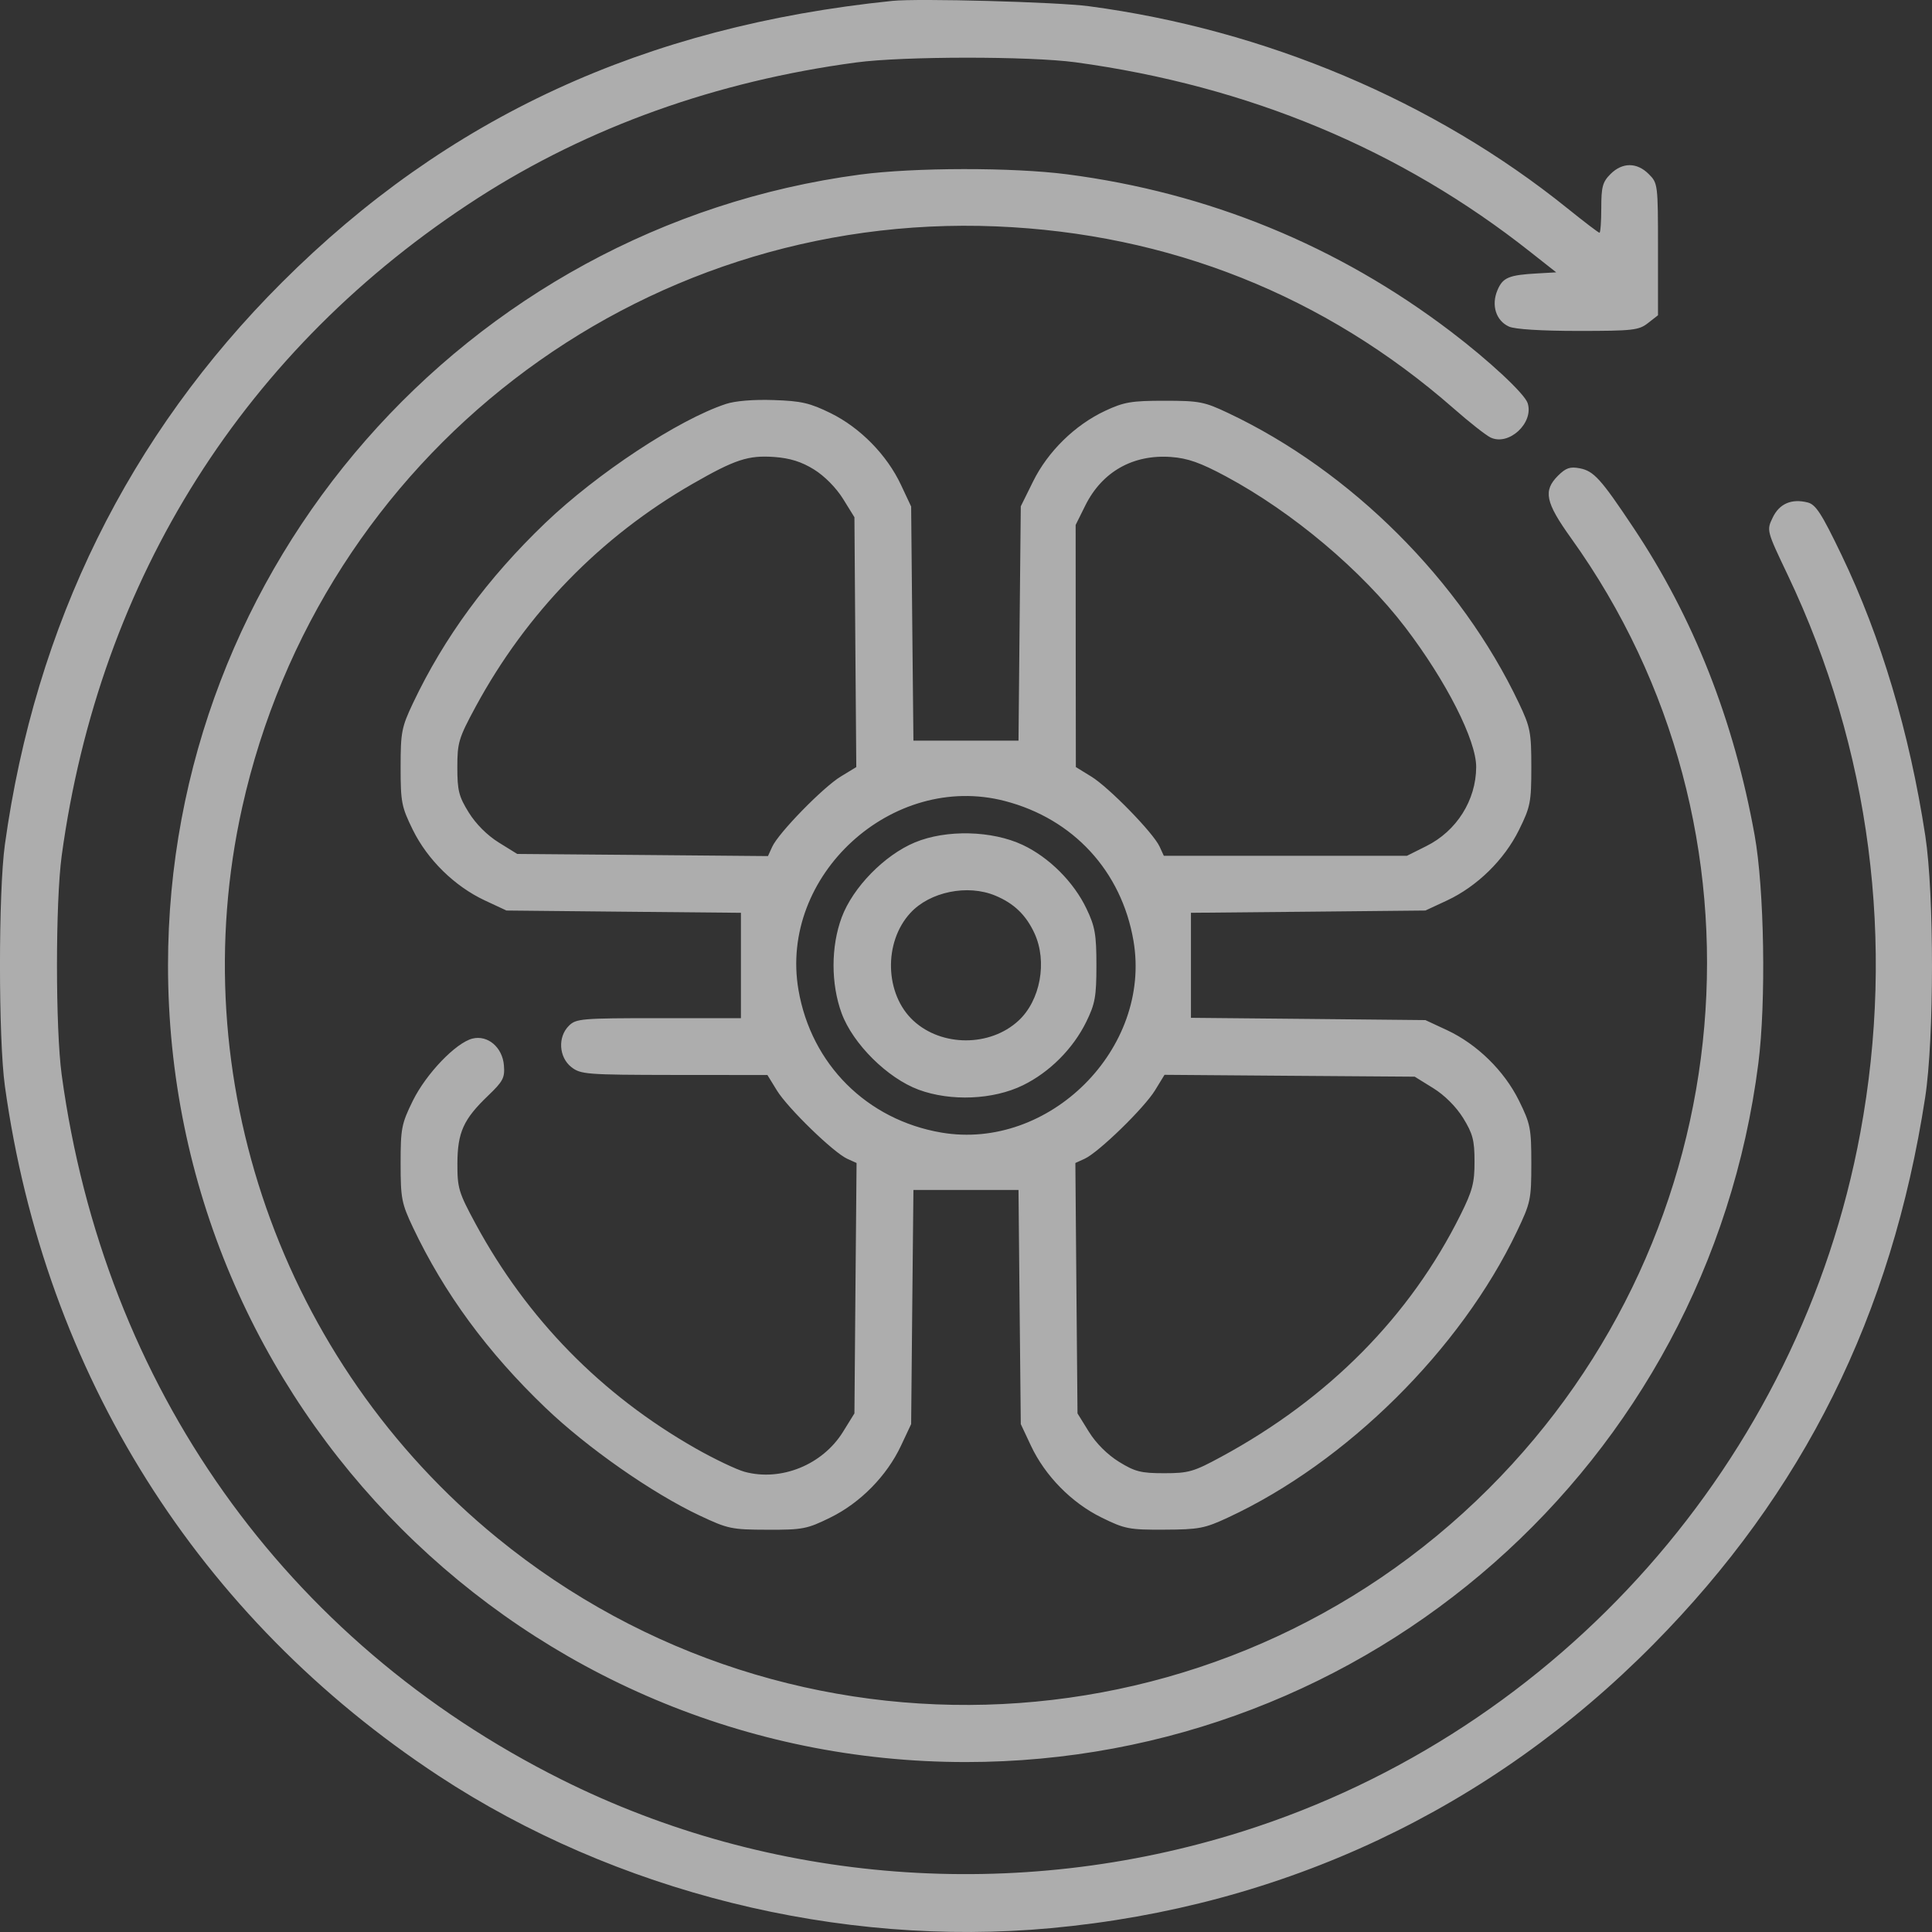 <svg width="28" height="28" viewBox="0 0 28 28" fill="none" xmlns="http://www.w3.org/2000/svg">
<rect x="0" y="0" width="28" height="28" fill="#333333" stroke="none"/>
<path opacity="0.6" fill-rule="evenodd" clip-rule="evenodd" d="M12.931 0.013C9.338 0.382 6.484 1.698 4.087 4.092C1.865 6.31 0.512 9.054 0.071 12.239C-0.024 12.92 -0.024 15.06 0.071 15.741C0.649 19.911 2.872 23.445 6.358 25.737C8.918 27.42 12.166 28.228 15.232 27.944C18.6 27.633 21.599 26.22 23.959 23.834C26.139 21.63 27.415 19.064 27.901 15.905C28.032 15.053 28.033 12.963 27.903 12.113C27.674 10.617 27.26 9.23 26.688 8.041C26.4 7.442 26.316 7.312 26.198 7.282C25.964 7.223 25.787 7.3 25.691 7.502C25.602 7.687 25.602 7.689 25.91 8.335C27.107 10.851 27.472 13.658 26.961 16.418C26.085 21.158 22.61 25.087 18.009 26.542C14.734 27.578 11.167 27.306 8.135 25.789C4.127 23.784 1.509 20.093 0.894 15.577C0.803 14.907 0.803 13.073 0.894 12.403C1.443 8.377 3.554 5.041 6.929 2.868C8.524 1.842 10.379 1.177 12.41 0.905C13.087 0.814 14.924 0.813 15.589 0.903C18.094 1.245 20.302 2.166 22.181 3.653L22.554 3.947L22.291 3.962C21.866 3.985 21.78 4.021 21.702 4.206C21.61 4.424 21.681 4.648 21.869 4.733C21.953 4.772 22.342 4.796 22.873 4.796C23.667 4.796 23.752 4.786 23.884 4.682L24.029 4.569V3.613C24.029 2.67 24.027 2.654 23.894 2.522C23.723 2.351 23.513 2.351 23.341 2.522C23.226 2.637 23.207 2.707 23.207 3.015C23.207 3.212 23.195 3.373 23.181 3.373C23.166 3.373 22.958 3.214 22.717 3.02C20.789 1.466 18.336 0.429 15.78 0.09C15.319 0.029 13.306 -0.026 12.931 0.013ZM12.465 2.53C6.737 3.293 2.435 8.209 2.435 13.99C2.435 20.373 7.606 25.537 13.997 25.537C19.838 25.537 24.743 21.214 25.483 15.413C25.597 14.523 25.57 12.881 25.429 12.102C25.129 10.438 24.544 8.953 23.675 7.651C23.2 6.938 23.099 6.827 22.895 6.787C22.755 6.76 22.694 6.781 22.58 6.894C22.362 7.112 22.397 7.28 22.769 7.799C25.795 12.017 25.289 17.867 21.576 21.574C17.682 25.463 11.476 25.772 7.208 22.29C4.078 19.736 2.638 15.612 3.51 11.7C4.647 6.602 9.235 3.068 14.438 3.281C16.941 3.384 19.2 4.283 21.069 5.921C21.295 6.12 21.535 6.308 21.601 6.34C21.866 6.468 22.232 6.13 22.14 5.843C22.097 5.707 21.584 5.229 21.024 4.803C19.388 3.56 17.514 2.792 15.463 2.526C14.671 2.424 13.252 2.426 12.465 2.53ZM10.519 5.855C9.833 6.082 8.655 6.859 7.902 7.58C7.065 8.382 6.438 9.236 5.985 10.191C5.82 10.54 5.806 10.612 5.806 11.118C5.806 11.626 5.819 11.693 5.983 12.027C6.197 12.461 6.589 12.845 7.027 13.05L7.34 13.196L9.039 13.213L10.738 13.229V13.993V14.756H9.546C8.427 14.756 8.348 14.763 8.245 14.866C8.081 15.028 8.099 15.321 8.279 15.464C8.417 15.571 8.492 15.577 9.773 15.579L11.122 15.58L11.259 15.803C11.416 16.059 12.079 16.703 12.279 16.794L12.414 16.855L12.398 18.669L12.383 20.484L12.217 20.752C11.921 21.229 11.321 21.473 10.793 21.331C10.673 21.298 10.352 21.145 10.081 20.991C8.714 20.213 7.64 19.116 6.894 17.739C6.647 17.282 6.628 17.219 6.629 16.863C6.631 16.41 6.717 16.221 7.074 15.879C7.292 15.67 7.318 15.62 7.303 15.438C7.281 15.177 7.068 14.997 6.847 15.052C6.606 15.113 6.177 15.56 5.983 15.953C5.819 16.287 5.806 16.354 5.806 16.862C5.806 17.368 5.82 17.44 5.985 17.789C6.438 18.744 7.065 19.598 7.904 20.401C8.51 20.982 9.45 21.639 10.137 21.963C10.55 22.158 10.603 22.169 11.123 22.17C11.633 22.172 11.698 22.159 12.033 21.994C12.468 21.781 12.853 21.389 13.058 20.952L13.205 20.639L13.221 18.943L13.238 17.246H13.999H14.761L14.777 18.943L14.794 20.639L14.941 20.952C15.146 21.389 15.531 21.781 15.966 21.994C16.301 22.159 16.365 22.172 16.876 22.169C17.375 22.167 17.459 22.151 17.798 21.993C19.515 21.195 21.168 19.558 21.984 17.848C22.183 17.431 22.193 17.384 22.193 16.862C22.193 16.354 22.18 16.287 22.015 15.953C21.801 15.519 21.409 15.135 20.972 14.93L20.658 14.784L18.959 14.767L17.26 14.751V13.99V13.229L18.959 13.213L20.658 13.196L20.972 13.05C21.409 12.845 21.801 12.461 22.015 12.027C22.18 11.693 22.193 11.626 22.193 11.118C22.193 10.612 22.179 10.54 22.014 10.192C21.171 8.415 19.583 6.829 17.802 5.987C17.454 5.822 17.382 5.808 16.877 5.808C16.397 5.808 16.29 5.826 16.015 5.955C15.578 6.16 15.186 6.544 14.972 6.978L14.794 7.338L14.777 9.036L14.761 10.734H13.999H13.238L13.221 9.037L13.205 7.341L13.058 7.028C12.854 6.593 12.467 6.199 12.039 5.988C11.737 5.84 11.613 5.811 11.211 5.798C10.922 5.788 10.653 5.81 10.519 5.855ZM11.797 6.804C11.949 6.898 12.117 7.068 12.217 7.228L12.383 7.496L12.396 9.306L12.41 11.117L12.185 11.254C11.928 11.41 11.283 12.071 11.191 12.273L11.13 12.407L9.313 12.391L7.496 12.376L7.228 12.21C7.062 12.107 6.897 11.942 6.794 11.776C6.65 11.544 6.628 11.457 6.628 11.121C6.628 10.762 6.647 10.698 6.894 10.241C7.63 8.883 8.702 7.78 10.036 7.013C10.654 6.658 10.844 6.596 11.223 6.623C11.45 6.64 11.617 6.692 11.797 6.804ZM17.767 6.904C18.734 7.423 19.737 8.268 20.367 9.093C20.961 9.872 21.396 10.73 21.394 11.117C21.392 11.598 21.11 12.045 20.67 12.263L20.39 12.403H18.628H16.867L16.806 12.27C16.716 12.072 16.07 11.41 15.815 11.254L15.592 11.117L15.59 9.363L15.589 7.608L15.731 7.322C15.975 6.835 16.422 6.583 16.972 6.623C17.215 6.641 17.396 6.705 17.767 6.904ZM14.564 11.609C15.556 11.867 16.254 12.626 16.427 13.633C16.695 15.196 15.207 16.681 13.642 16.414C12.563 16.229 11.757 15.424 11.572 14.347C11.287 12.688 12.931 11.184 14.564 11.609ZM13.259 12.209C12.818 12.393 12.362 12.859 12.199 13.294C12.041 13.718 12.041 14.26 12.198 14.686C12.362 15.13 12.863 15.626 13.314 15.793C13.78 15.965 14.396 15.939 14.826 15.728C15.212 15.539 15.551 15.199 15.742 14.811C15.871 14.548 15.89 14.444 15.89 13.99C15.89 13.542 15.87 13.428 15.746 13.169C15.562 12.783 15.204 12.425 14.821 12.245C14.376 12.036 13.713 12.02 13.259 12.209ZM14.425 12.98C14.696 13.093 14.869 13.26 14.992 13.525C15.182 13.936 15.078 14.502 14.759 14.794C14.348 15.172 13.65 15.172 13.239 14.794C12.823 14.412 12.801 13.657 13.194 13.231C13.476 12.924 14.023 12.812 14.425 12.98ZM20.771 15.77C20.937 15.873 21.102 16.038 21.205 16.203C21.345 16.431 21.37 16.526 21.37 16.834C21.371 17.142 21.34 17.258 21.168 17.604C20.437 19.075 19.257 20.269 17.699 21.113C17.299 21.33 17.226 21.351 16.872 21.351C16.536 21.351 16.449 21.329 16.216 21.185C16.05 21.082 15.885 20.918 15.782 20.752L15.616 20.484L15.6 18.669L15.585 16.855L15.719 16.794C15.921 16.702 16.583 16.058 16.74 15.801L16.877 15.577L18.69 15.591L20.503 15.604L20.771 15.77Z" fill="white"/>
</svg>
